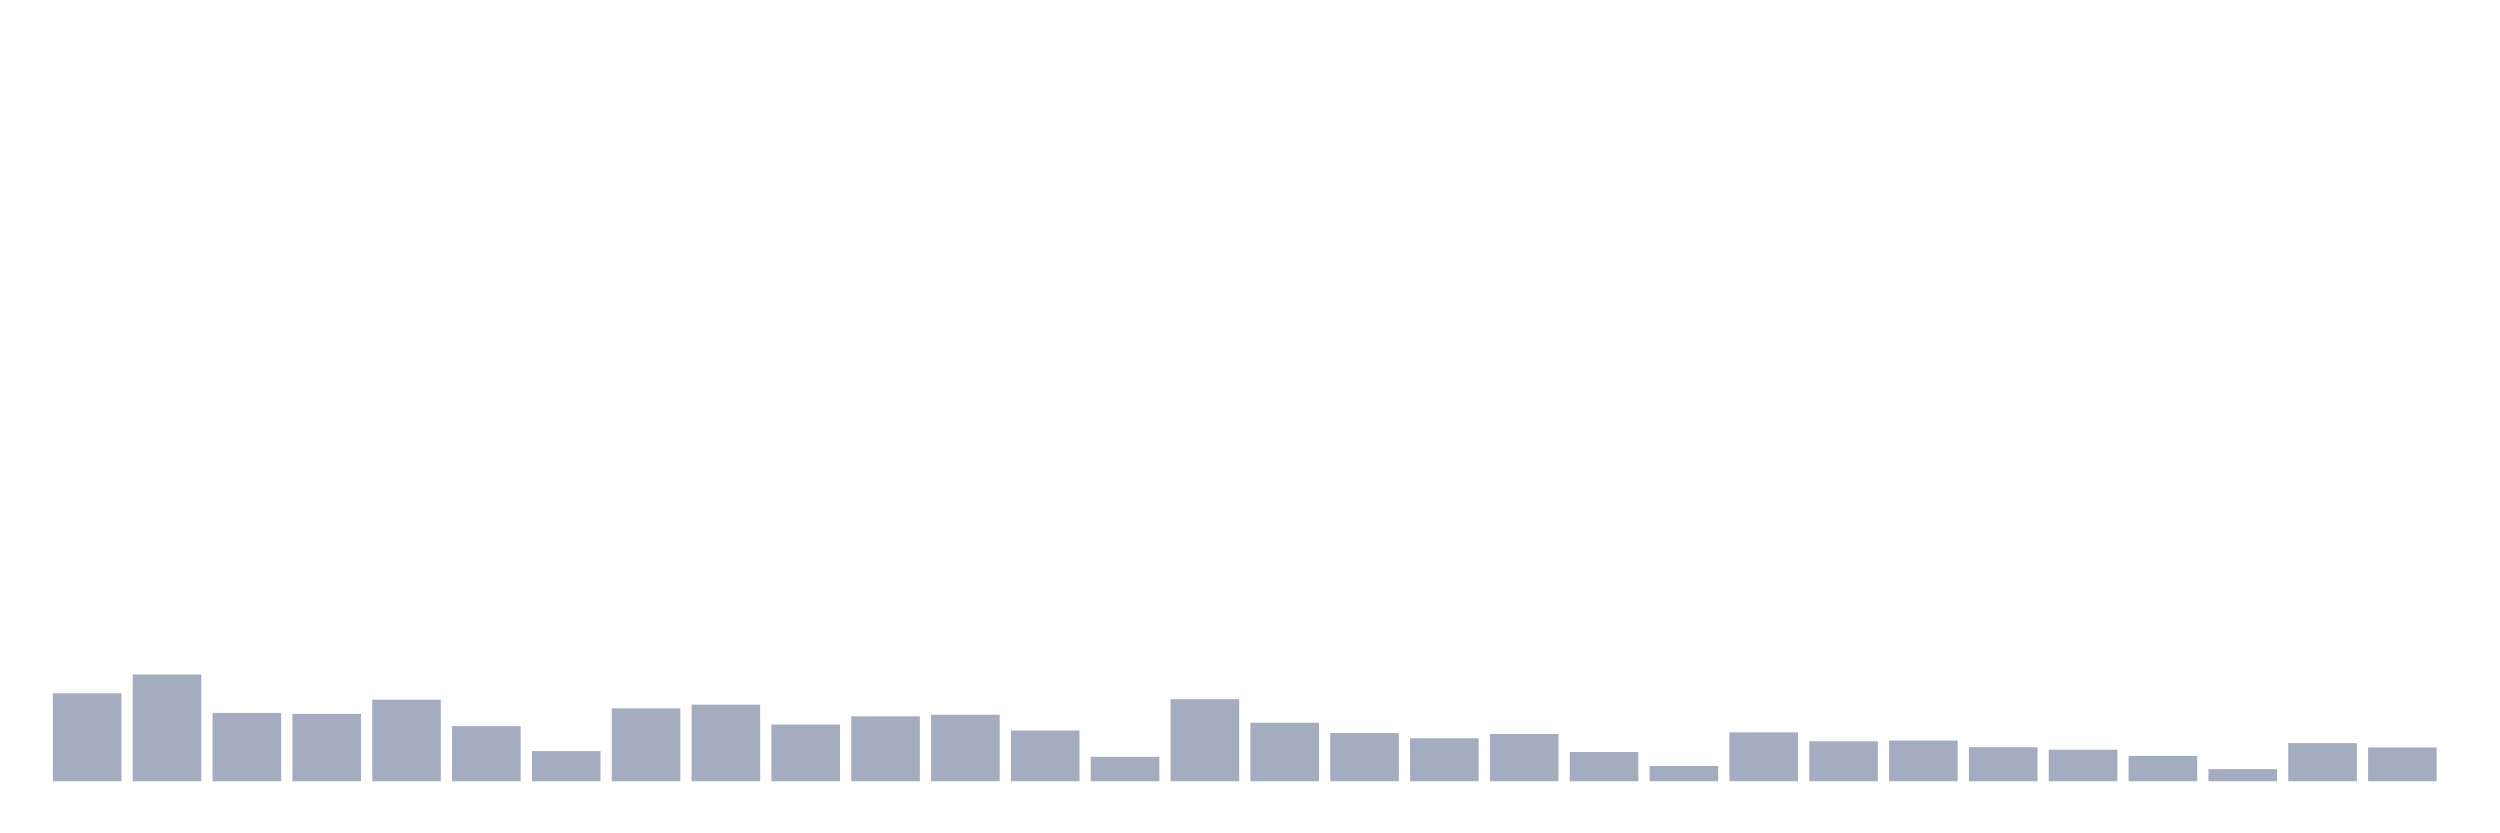 <svg xmlns="http://www.w3.org/2000/svg" viewBox="0 0 480 160"><g transform="translate(10,10)"><rect class="bar" x="0.153" width="13.175" y="123.103" height="16.897" fill="rgb(164,173,192)"></rect><rect class="bar" x="15.482" width="13.175" y="119.505" height="20.495" fill="rgb(164,173,192)"></rect><rect class="bar" x="30.81" width="13.175" y="126.878" height="13.122" fill="rgb(164,173,192)"></rect><rect class="bar" x="46.138" width="13.175" y="127.053" height="12.947" fill="rgb(164,173,192)"></rect><rect class="bar" x="61.466" width="13.175" y="124.332" height="15.668" fill="rgb(164,173,192)"></rect><rect class="bar" x="76.794" width="13.175" y="129.423" height="10.577" fill="rgb(164,173,192)"></rect><rect class="bar" x="92.123" width="13.175" y="134.207" height="5.793" fill="rgb(164,173,192)"></rect><rect class="bar" x="107.451" width="13.175" y="126" height="14" fill="rgb(164,173,192)"></rect><rect class="bar" x="122.779" width="13.175" y="125.298" height="14.702" fill="rgb(164,173,192)"></rect><rect class="bar" x="138.107" width="13.175" y="129.116" height="10.884" fill="rgb(164,173,192)"></rect><rect class="bar" x="153.436" width="13.175" y="127.536" height="12.464" fill="rgb(164,173,192)"></rect><rect class="bar" x="168.764" width="13.175" y="127.229" height="12.771" fill="rgb(164,173,192)"></rect><rect class="bar" x="184.092" width="13.175" y="130.257" height="9.743" fill="rgb(164,173,192)"></rect><rect class="bar" x="199.42" width="13.175" y="135.304" height="4.696" fill="rgb(164,173,192)"></rect><rect class="bar" x="214.748" width="13.175" y="124.245" height="15.755" fill="rgb(164,173,192)"></rect><rect class="bar" x="230.077" width="13.175" y="128.765" height="11.235" fill="rgb(164,173,192)"></rect><rect class="bar" x="245.405" width="13.175" y="130.74" height="9.26" fill="rgb(164,173,192)"></rect><rect class="bar" x="260.733" width="13.175" y="131.749" height="8.251" fill="rgb(164,173,192)"></rect><rect class="bar" x="276.061" width="13.175" y="130.915" height="9.085" fill="rgb(164,173,192)"></rect><rect class="bar" x="291.39" width="13.175" y="134.382" height="5.618" fill="rgb(164,173,192)"></rect><rect class="bar" x="306.718" width="13.175" y="137.06" height="2.94" fill="rgb(164,173,192)"></rect><rect class="bar" x="322.046" width="13.175" y="130.608" height="9.392" fill="rgb(164,173,192)"></rect><rect class="bar" x="337.374" width="13.175" y="132.32" height="7.68" fill="rgb(164,173,192)"></rect><rect class="bar" x="352.702" width="13.175" y="132.188" height="7.812" fill="rgb(164,173,192)"></rect><rect class="bar" x="368.031" width="13.175" y="133.461" height="6.539" fill="rgb(164,173,192)"></rect><rect class="bar" x="383.359" width="13.175" y="133.944" height="6.056" fill="rgb(164,173,192)"></rect><rect class="bar" x="398.687" width="13.175" y="135.129" height="4.871" fill="rgb(164,173,192)"></rect><rect class="bar" x="414.015" width="13.175" y="137.674" height="2.326" fill="rgb(164,173,192)"></rect><rect class="bar" x="429.344" width="13.175" y="132.671" height="7.329" fill="rgb(164,173,192)"></rect><rect class="bar" x="444.672" width="13.175" y="133.505" height="6.495" fill="rgb(164,173,192)"></rect></g></svg>